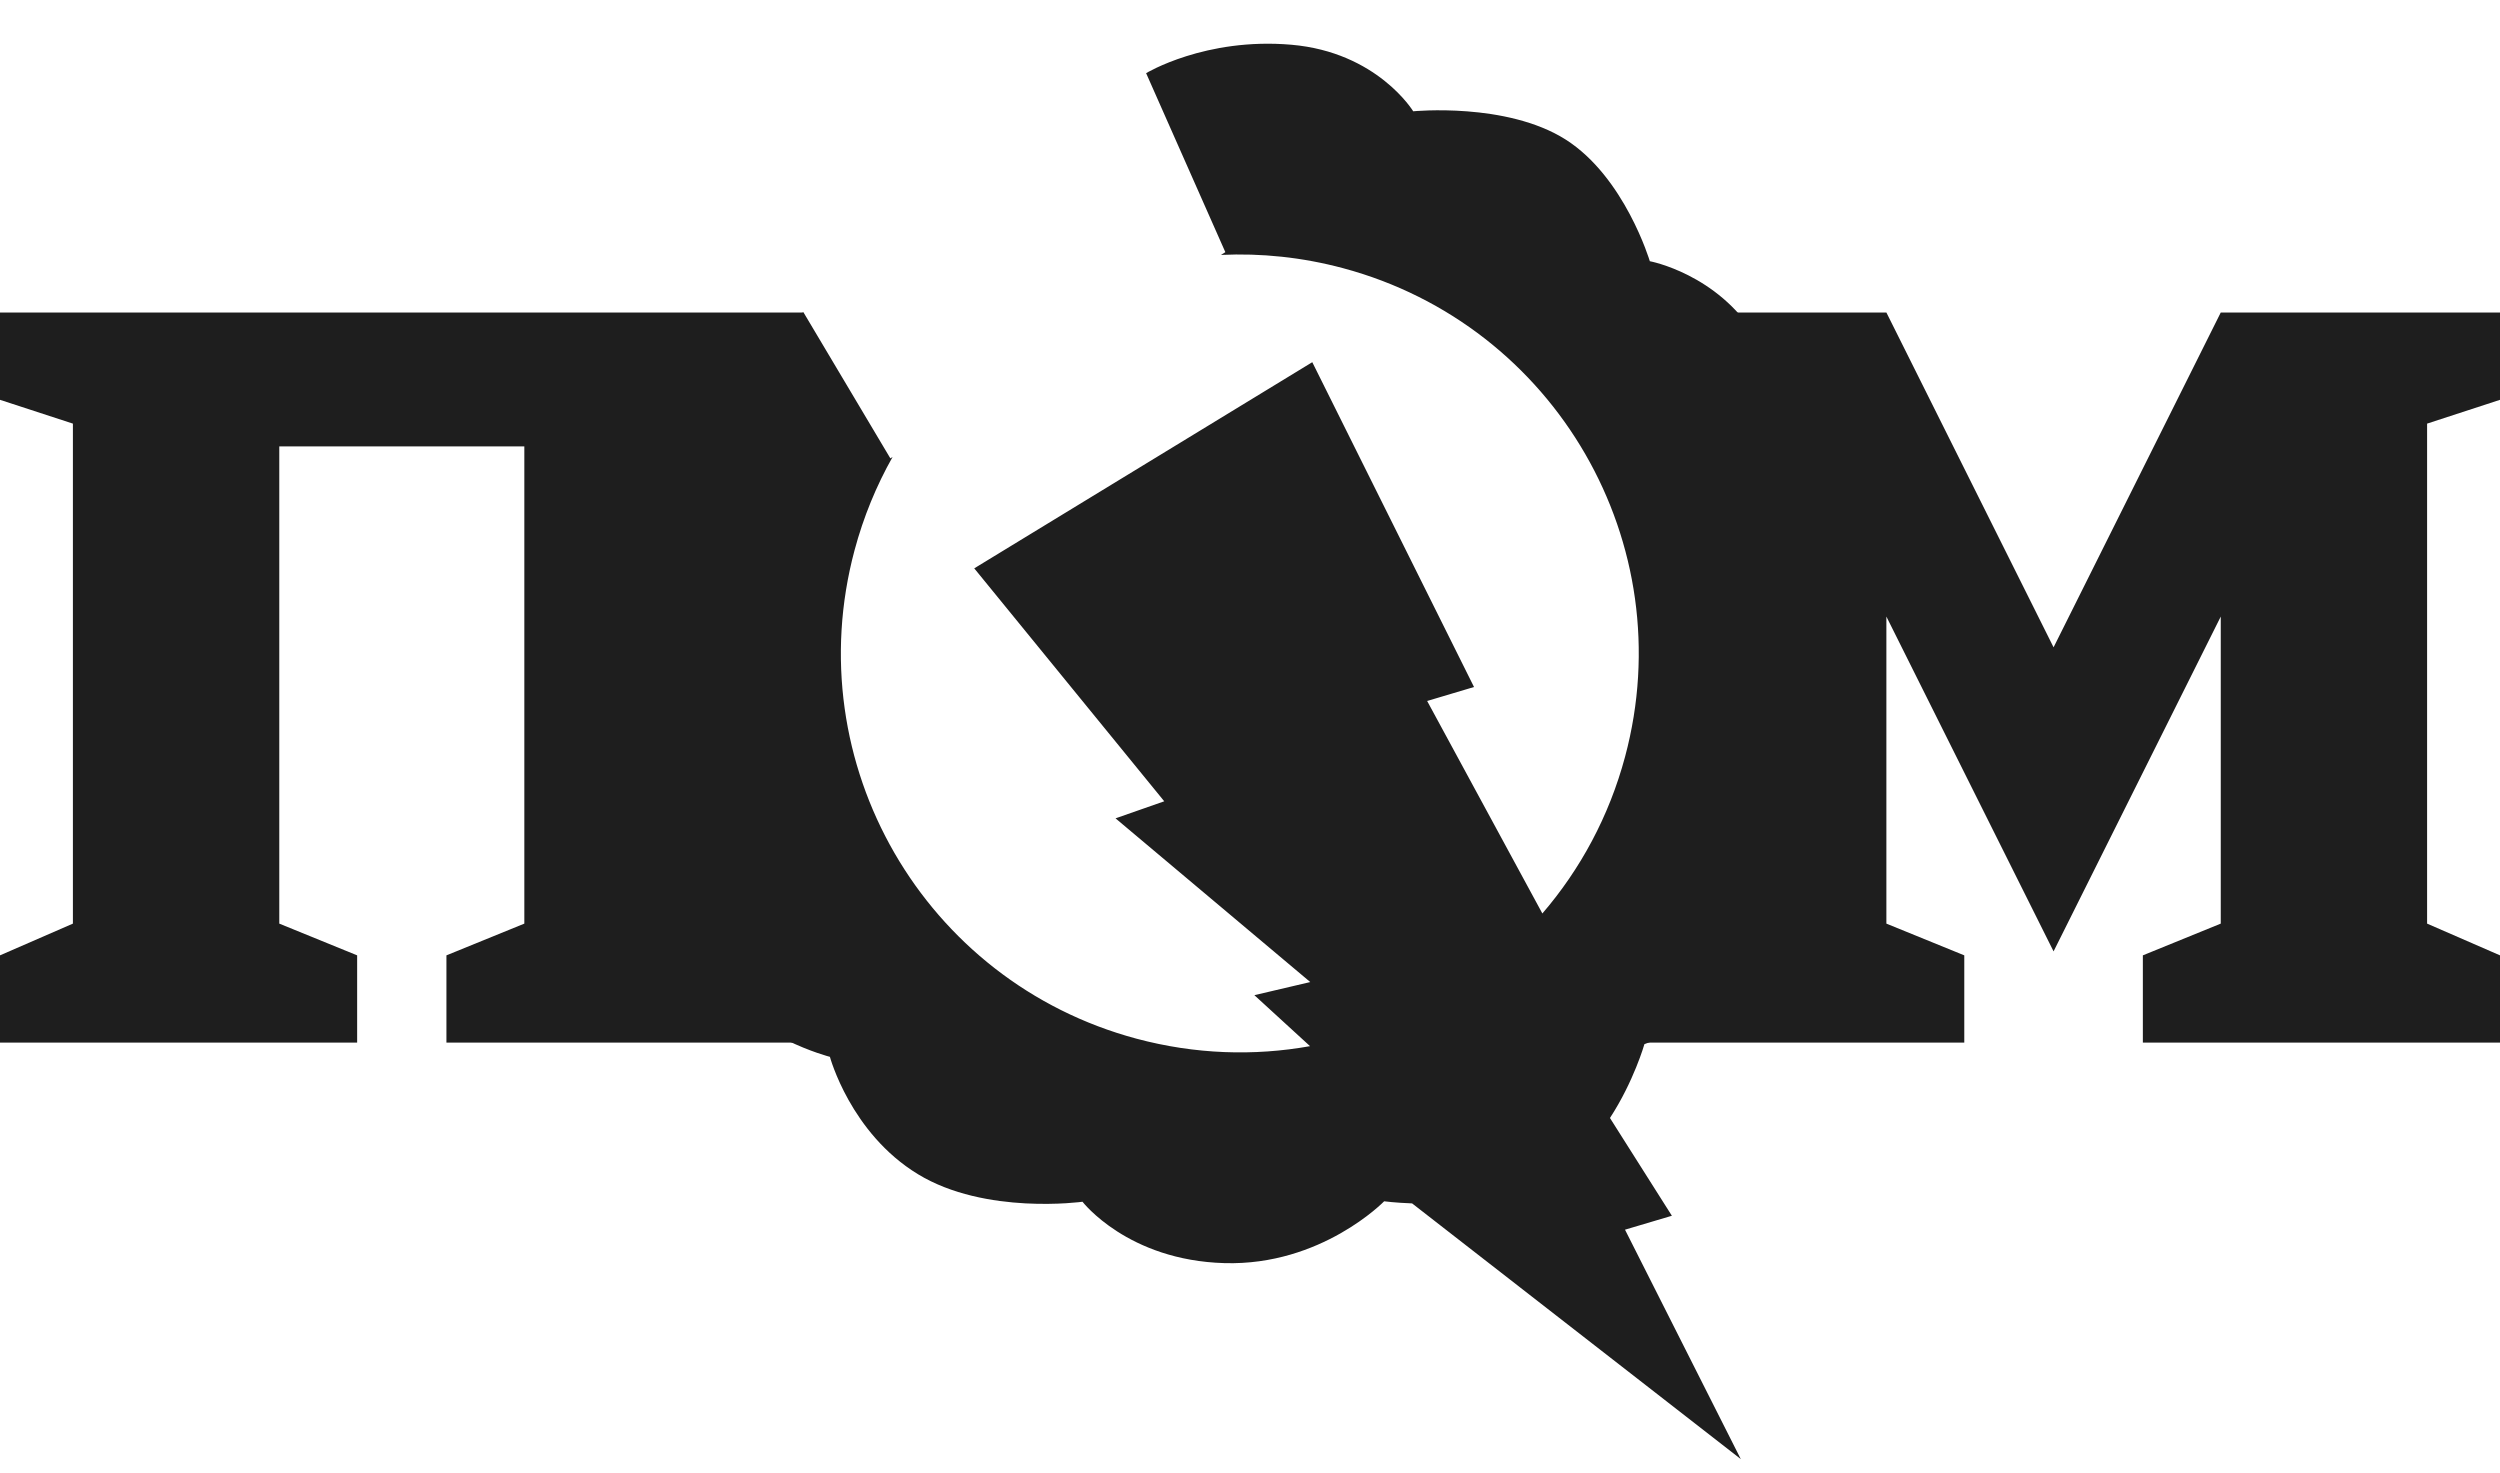 <svg width="56" height="33" viewBox="0 0 56 33" fill="none" xmlns="http://www.w3.org/2000/svg">
<path d="M0 8.956V7H8.989H18V8.956L16.367 9.489V20.689L18 21.4V23.355H10V21.4L11.745 20.689V10H8.989H6.256V20.689L8 21.4V23.355H0V21.4L1.633 20.689V9.489L0 8.956Z" fill="#1E1E1E"/>
<path d="M56 8.956V7H49.745L46 14.5L42.255 7H36V8.956L37.633 9.489V20.689L36 21.4V23.355H44V21.4L42.255 20.689V13.811L46 21.311L49.745 13.811V20.689L48 21.4V23.355H56V21.4L54.367 20.689V9.489L56 8.956Z" fill="#1E1E1E"/>
<path fill-rule="evenodd" clip-rule="evenodd" d="M39.687 10.63C39.687 10.63 41.128 11.919 41.234 13.831C41.341 15.742 39.98 17.553 39.98 17.553C39.98 17.553 40.349 19.724 39.546 21.229C38.742 22.735 36.835 23.389 36.835 23.389C36.835 23.389 36.599 24.22 36.063 25.043L37.45 27.233L36.4 27.545L38.994 32.684L31.631 26.956C31.249 26.942 31.005 26.909 31.005 26.909C31.005 26.909 29.601 28.356 27.429 28.294C25.258 28.233 24.248 26.919 24.248 26.919C24.248 26.919 22.074 27.223 20.562 26.302C19.05 25.382 18.59 23.673 18.59 23.673C18.59 23.673 16.83 23.223 16.031 21.989C15.232 20.755 15.58 18.818 15.58 18.818C15.58 18.818 14.033 17.537 13.942 15.622C13.851 13.708 14.958 12.553 14.958 12.553C14.958 12.553 14.401 10.628 15.039 9.078C15.677 7.529 18 7 18 7L19.944 10.267L19.994 10.236C19.631 10.879 19.342 11.578 19.142 12.325C17.865 17.091 20.693 21.99 25.459 23.267C26.771 23.618 28.092 23.659 29.345 23.434L28.098 22.292L29.35 21.998L24.988 18.331L26.079 17.949L21.823 12.731L29.395 8.113L33.018 15.389L31.968 15.702L34.549 20.462C35.397 19.476 36.043 18.29 36.402 16.949C37.679 12.183 34.85 7.284 30.084 6.007C29.169 5.762 28.248 5.668 27.349 5.71L27.448 5.649L25.673 1.639C25.673 1.639 26.998 0.835 28.925 1.002C30.852 1.168 31.656 2.493 31.656 2.493C31.656 2.493 33.744 2.286 35.069 3.125C36.394 3.965 36.956 5.851 36.956 5.851C36.956 5.851 38.468 6.132 39.333 7.545C40.198 8.958 39.687 10.63 39.687 10.63Z" fill="#1E1E1E"/>
</svg>
